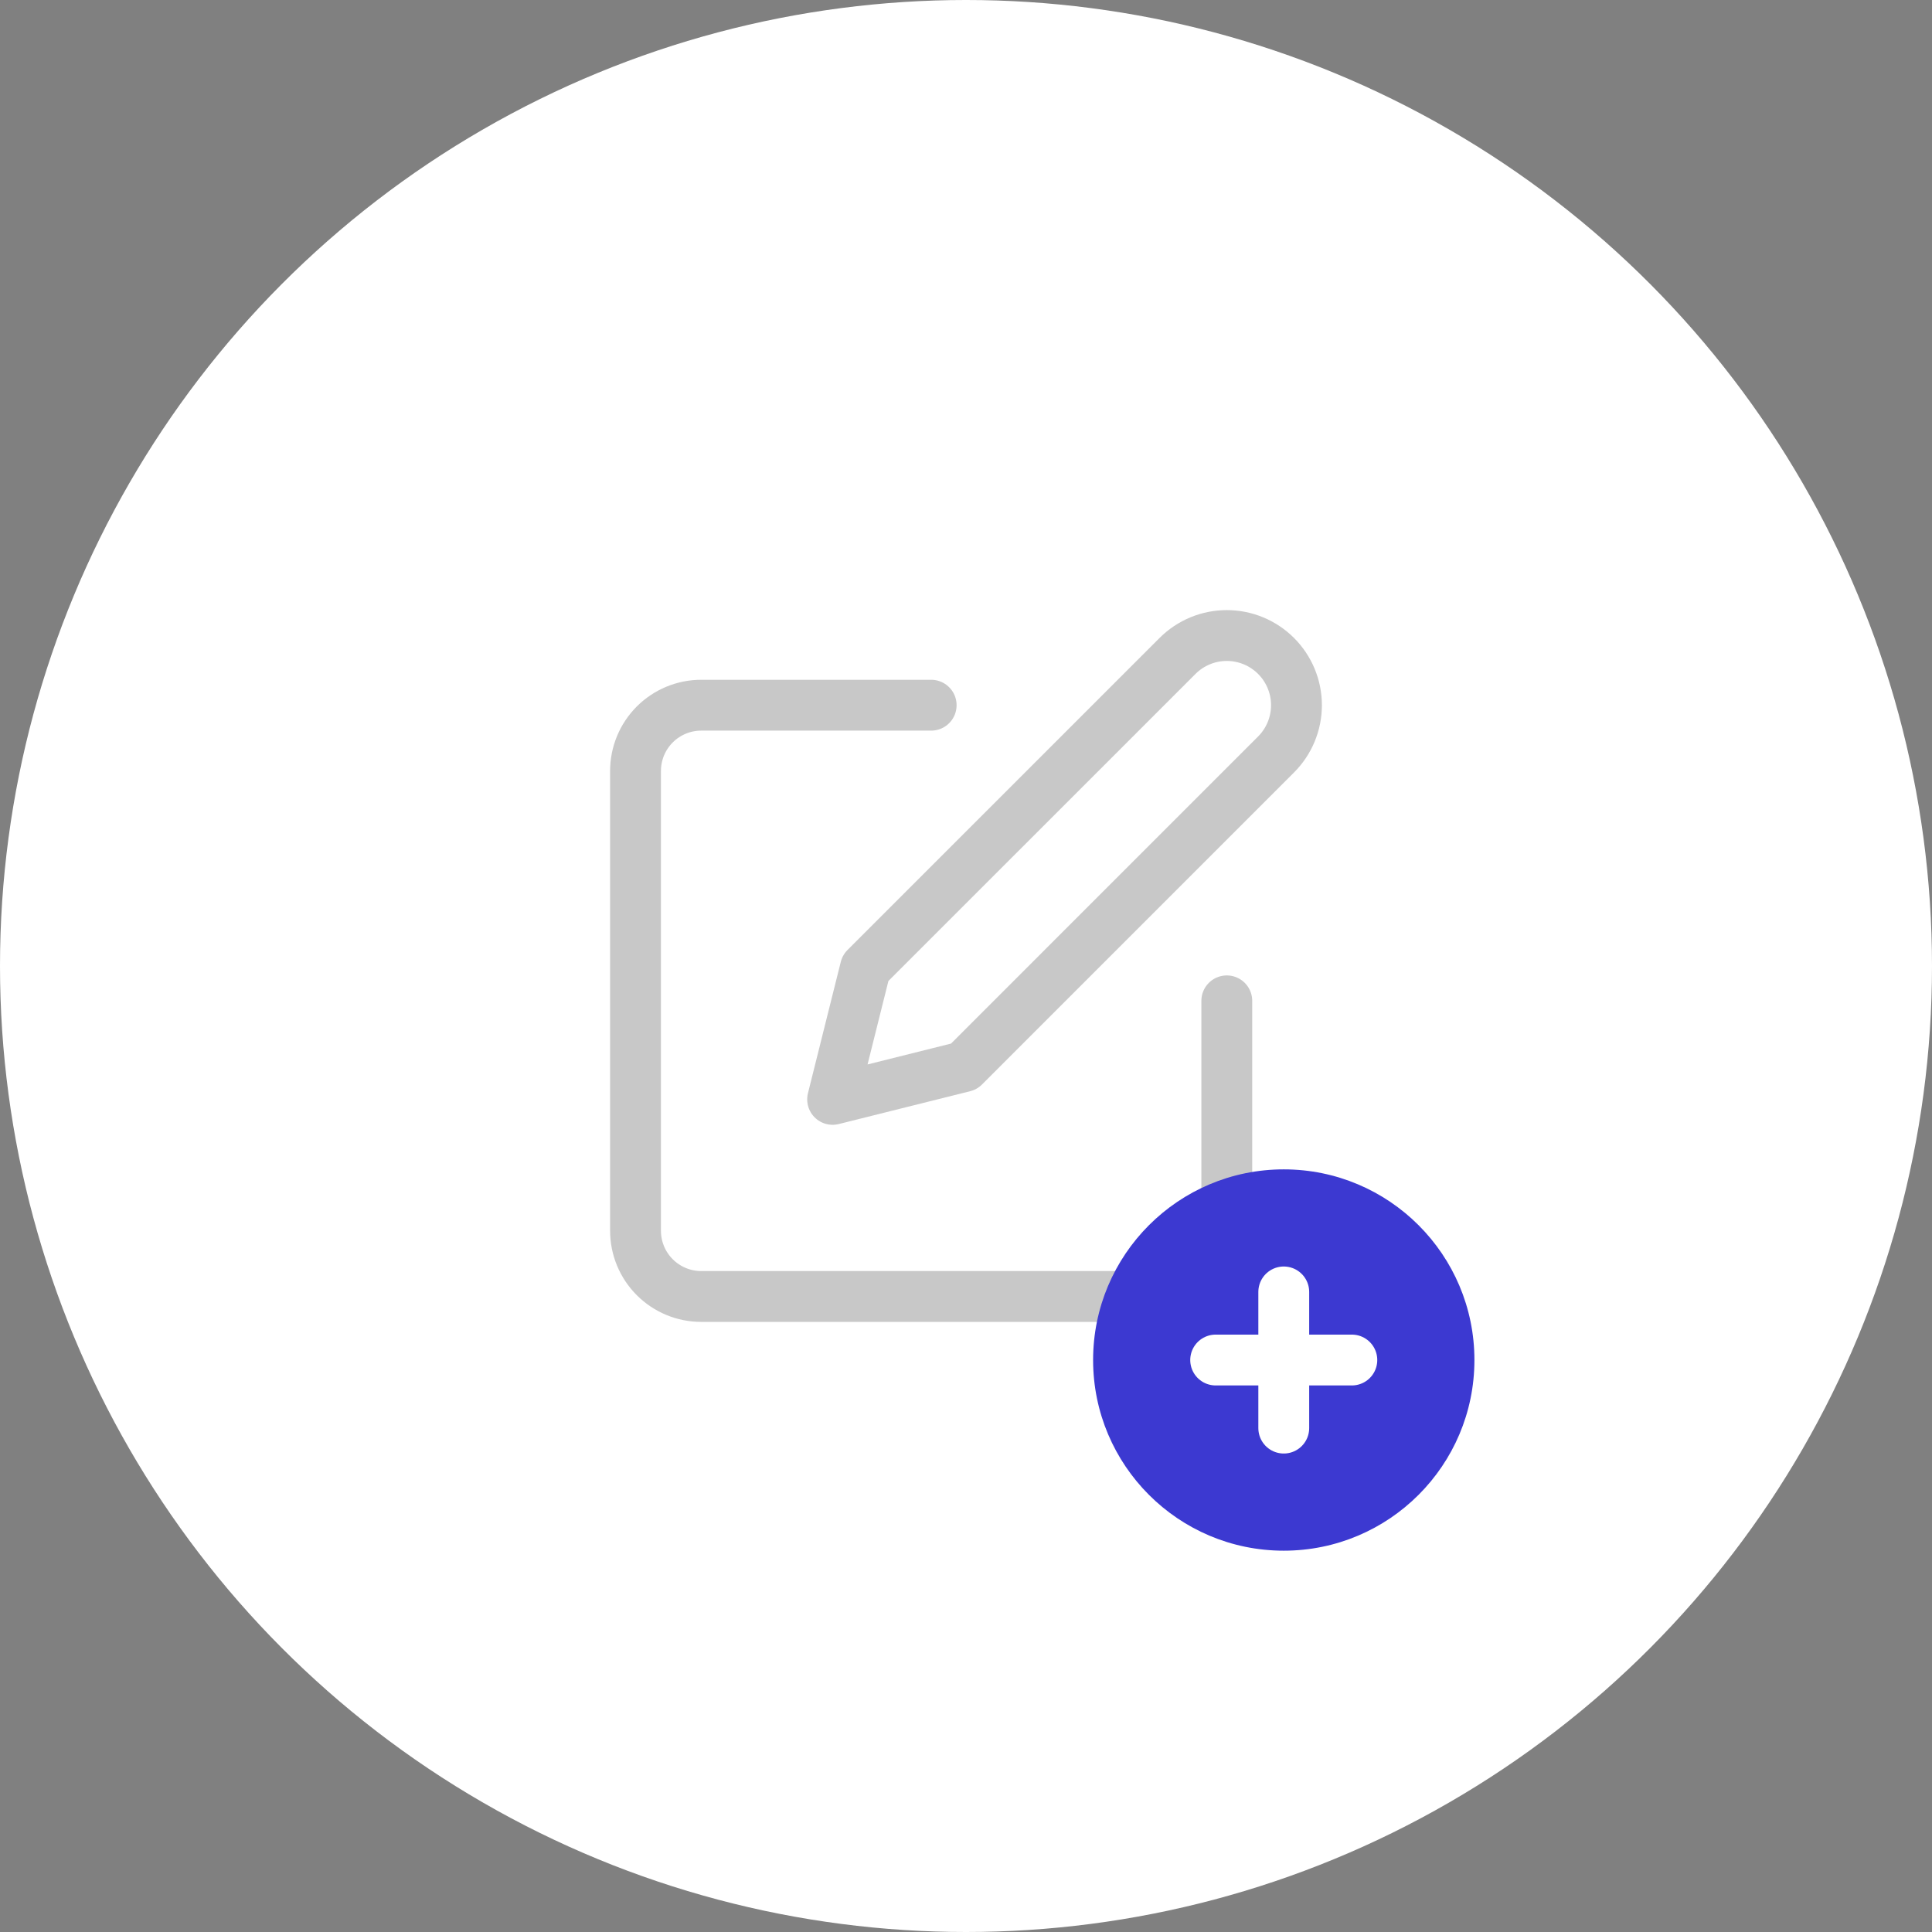 <svg width="76" height="76" viewBox="0 0 76 76" fill="none" xmlns="http://www.w3.org/2000/svg">
<rect x="0" y="0" width="76" height="76" fill="#808080" stroke="none"/>
<g id="Group 1447">
<circle id="Ellipse 44" cx="38" cy="38" r="38" fill="white"/>
<g id="Group 1446">
<path id="Vector" d="M36.63 27.741H27.584C26.899 27.741 26.242 28.014 25.757 28.498C25.272 28.983 25 29.64 25 30.326V48.416C25 49.101 25.272 49.758 25.757 50.243C26.242 50.728 26.899 51 27.584 51H45.675C46.36 51 47.017 50.728 47.502 50.243C47.987 49.758 48.259 49.101 48.259 48.416V39.371" stroke="#C8C8C8" stroke-width="2" stroke-linecap="round" stroke-linejoin="round"/>
<path id="Vector_2" d="M46.321 25.803C46.835 25.289 47.532 25 48.259 25C48.986 25 49.683 25.289 50.197 25.803C50.711 26.317 51 27.014 51 27.741C51 28.468 50.711 29.165 50.197 29.679L37.922 41.955L32.753 43.247L34.045 38.078L46.321 25.803Z" stroke="#C8C8C8" stroke-width="2" stroke-linecap="round" stroke-linejoin="round"/>
</g>
<g id="Group 1450">
<circle id="Ellipse 45" cx="50.5" cy="53.5" r="7.5" fill="#3C39D1"/>
<g id="Group 1448">
<path id="Vector_3" d="M50.5 50.821V56.178" stroke="white" stroke-width="2" stroke-linecap="round" stroke-linejoin="round"/>
<path id="Vector_4" d="M47.821 53.5H53.178" stroke="white" stroke-width="2" stroke-linecap="round" stroke-linejoin="round"/>
</g>
</g>
</g>
</svg>
